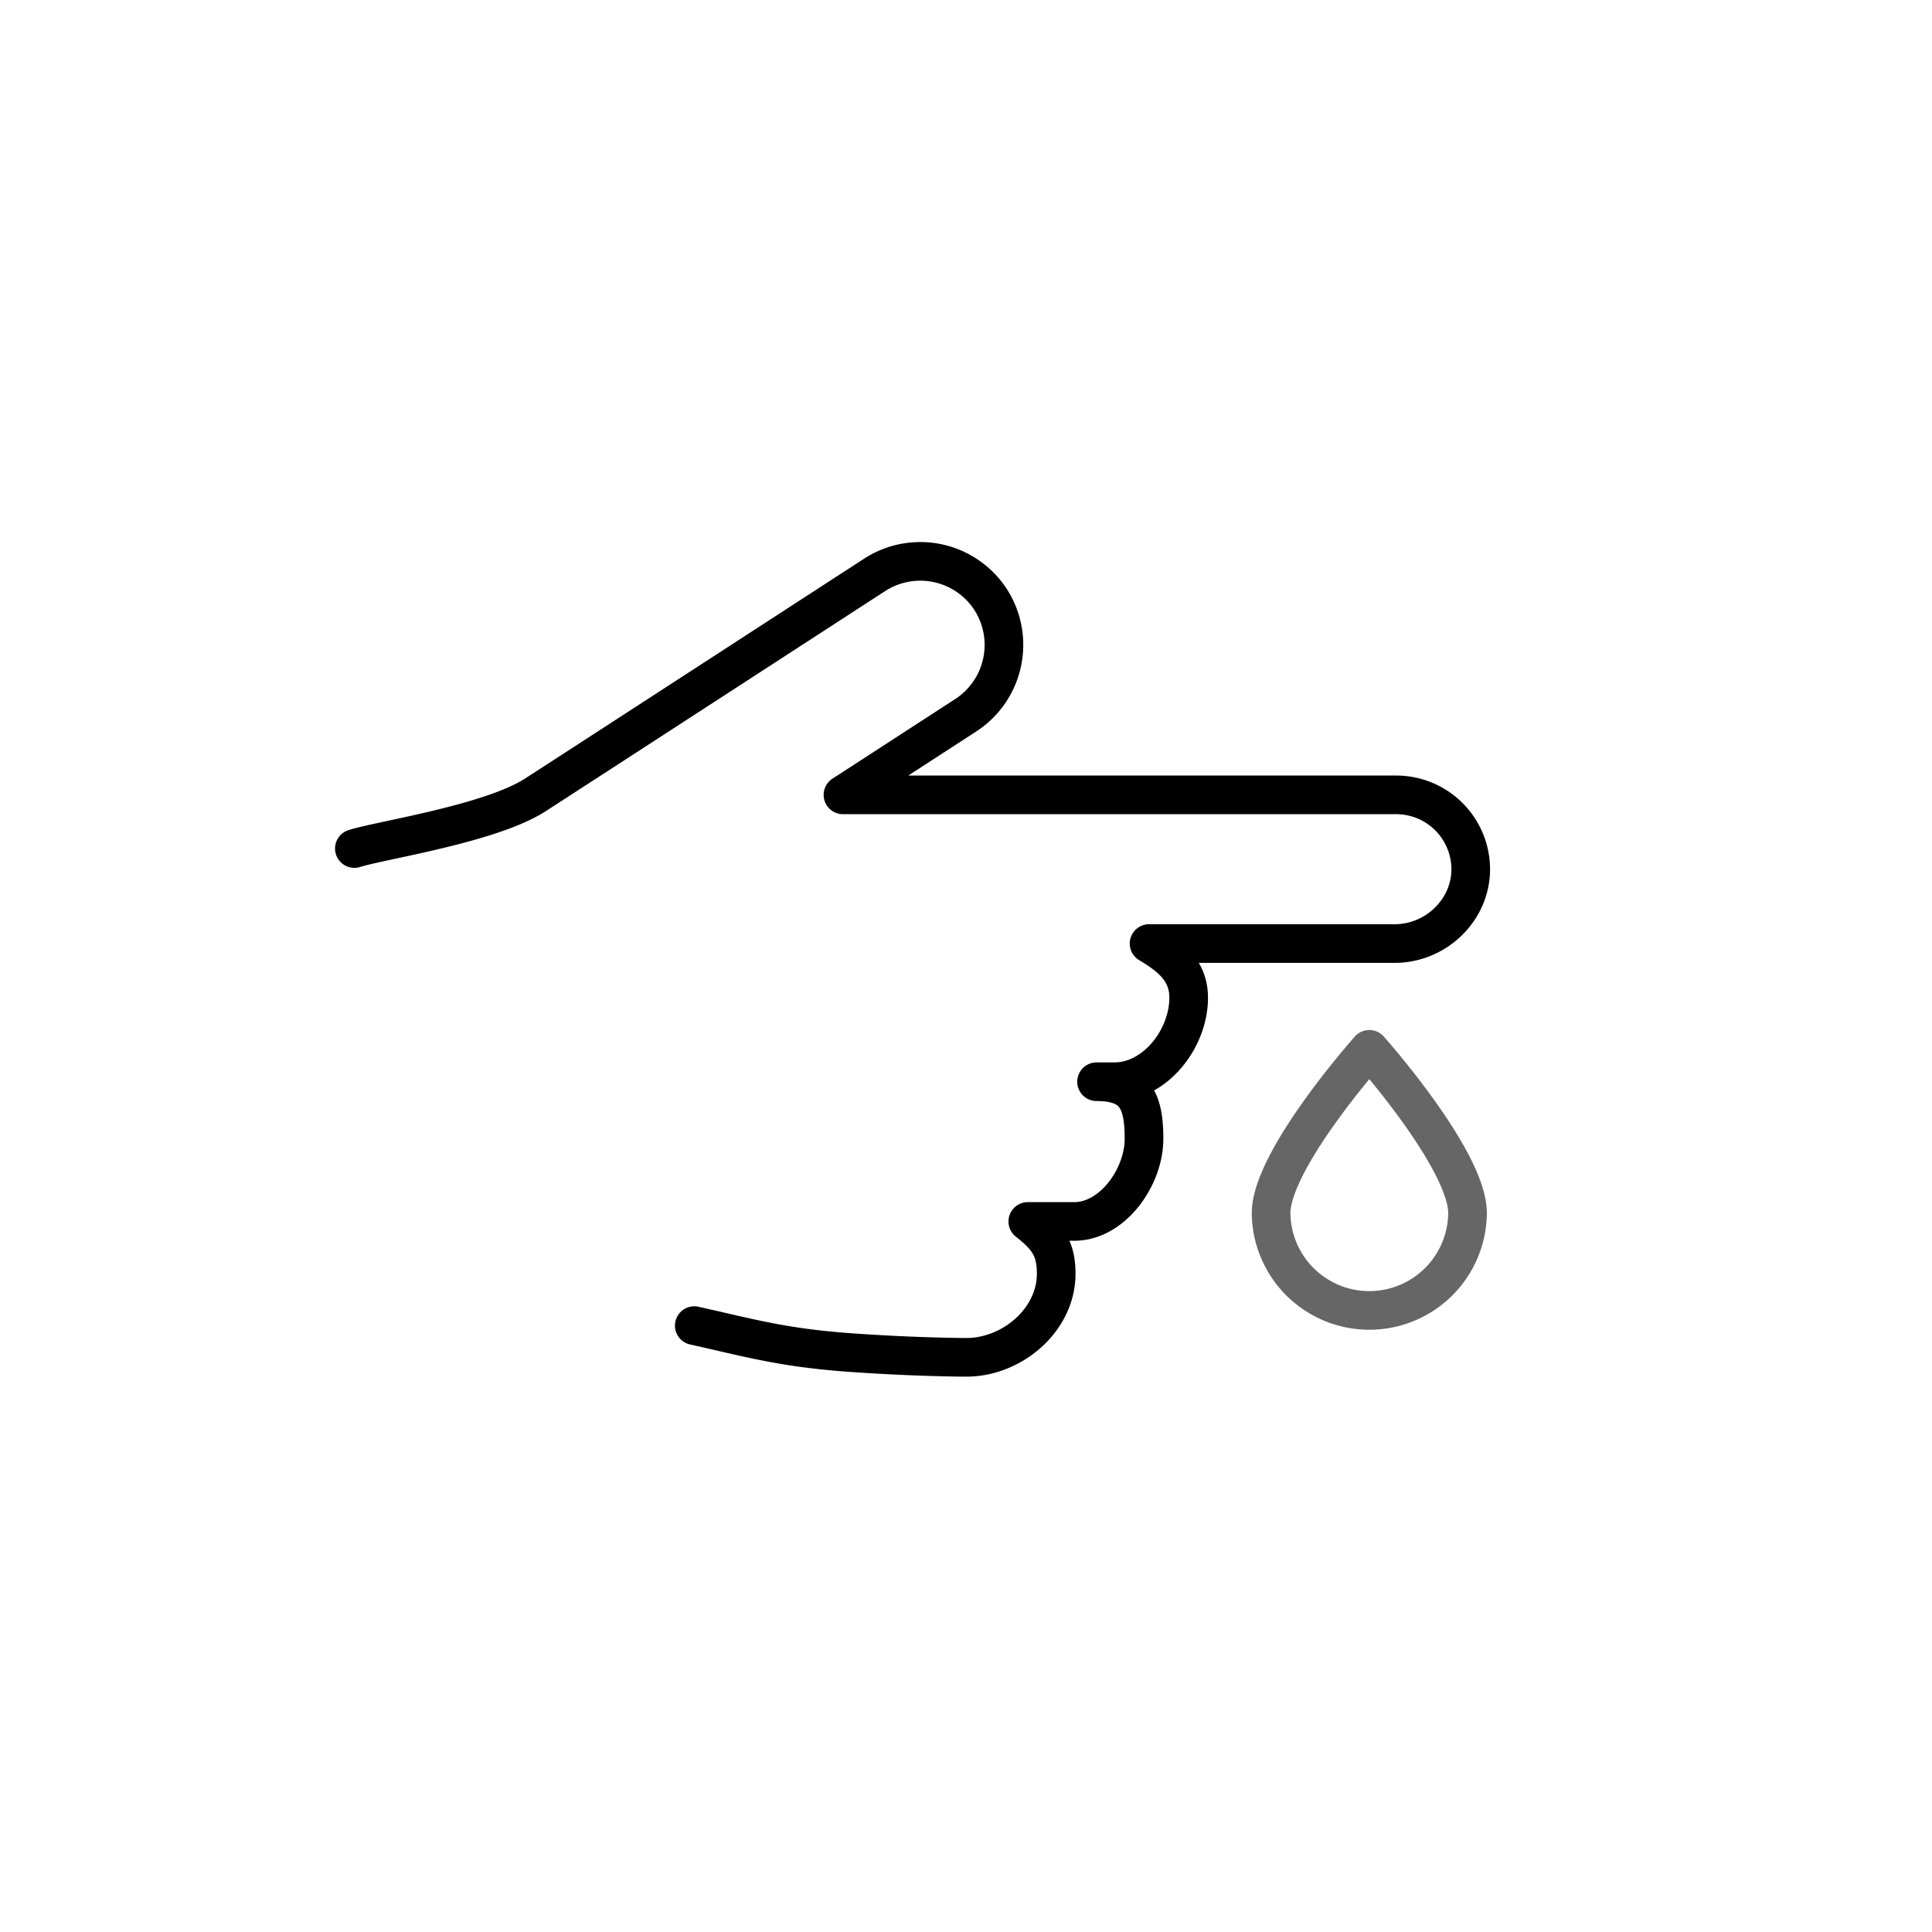 <svg xmlns="http://www.w3.org/2000/svg" viewBox="0 0 500 500"><defs><style>.cls-1,.cls-2{fill:none;stroke-linecap:round;stroke-linejoin:round;stroke-width:10px;}.cls-1{stroke:#000;}.cls-2{stroke:#666;}</style></defs><g id="styles"><g id="Diabetes"><path class="cls-1" d="M179.679,343.07c13.945,3.088,22.772,5.714,40.231,6.959s30.179,1.245,30.179,1.245c11.877,0,23.252-9.718,23.252-21.595h0c0-6.816-2.376-9.601-7.348-13.567h11.993c9.945,0,18.081-11.452,18.081-21.397h0c0-9.945-2.335-14.766-12.28-14.766h4.6c10.581,0,19.238-11.144,19.238-21.725v0c0-7-4.62-10.669-10.248-14.036h63.565c10.726,0,19.827-8.776,19.682-19.501a19.296,19.296,0,0,0-19.237-18.976H218.159l31.809-20.627a21.72,21.72,0,0,0,6.387-29.953v0a21.72,21.72,0,0,0-29.953-6.387s-67.52,43.827-87.847,56.967c-11.545,7.463-39.725,11.656-46.848,13.887"/><path class="cls-2" d="M379.797,313.993c0-13.905-25.42-42.427-25.42-42.427s-25.42,28.522-25.42,42.427a25.421,25.421,0,0,0,50.839,0Z"/></g></g></svg>